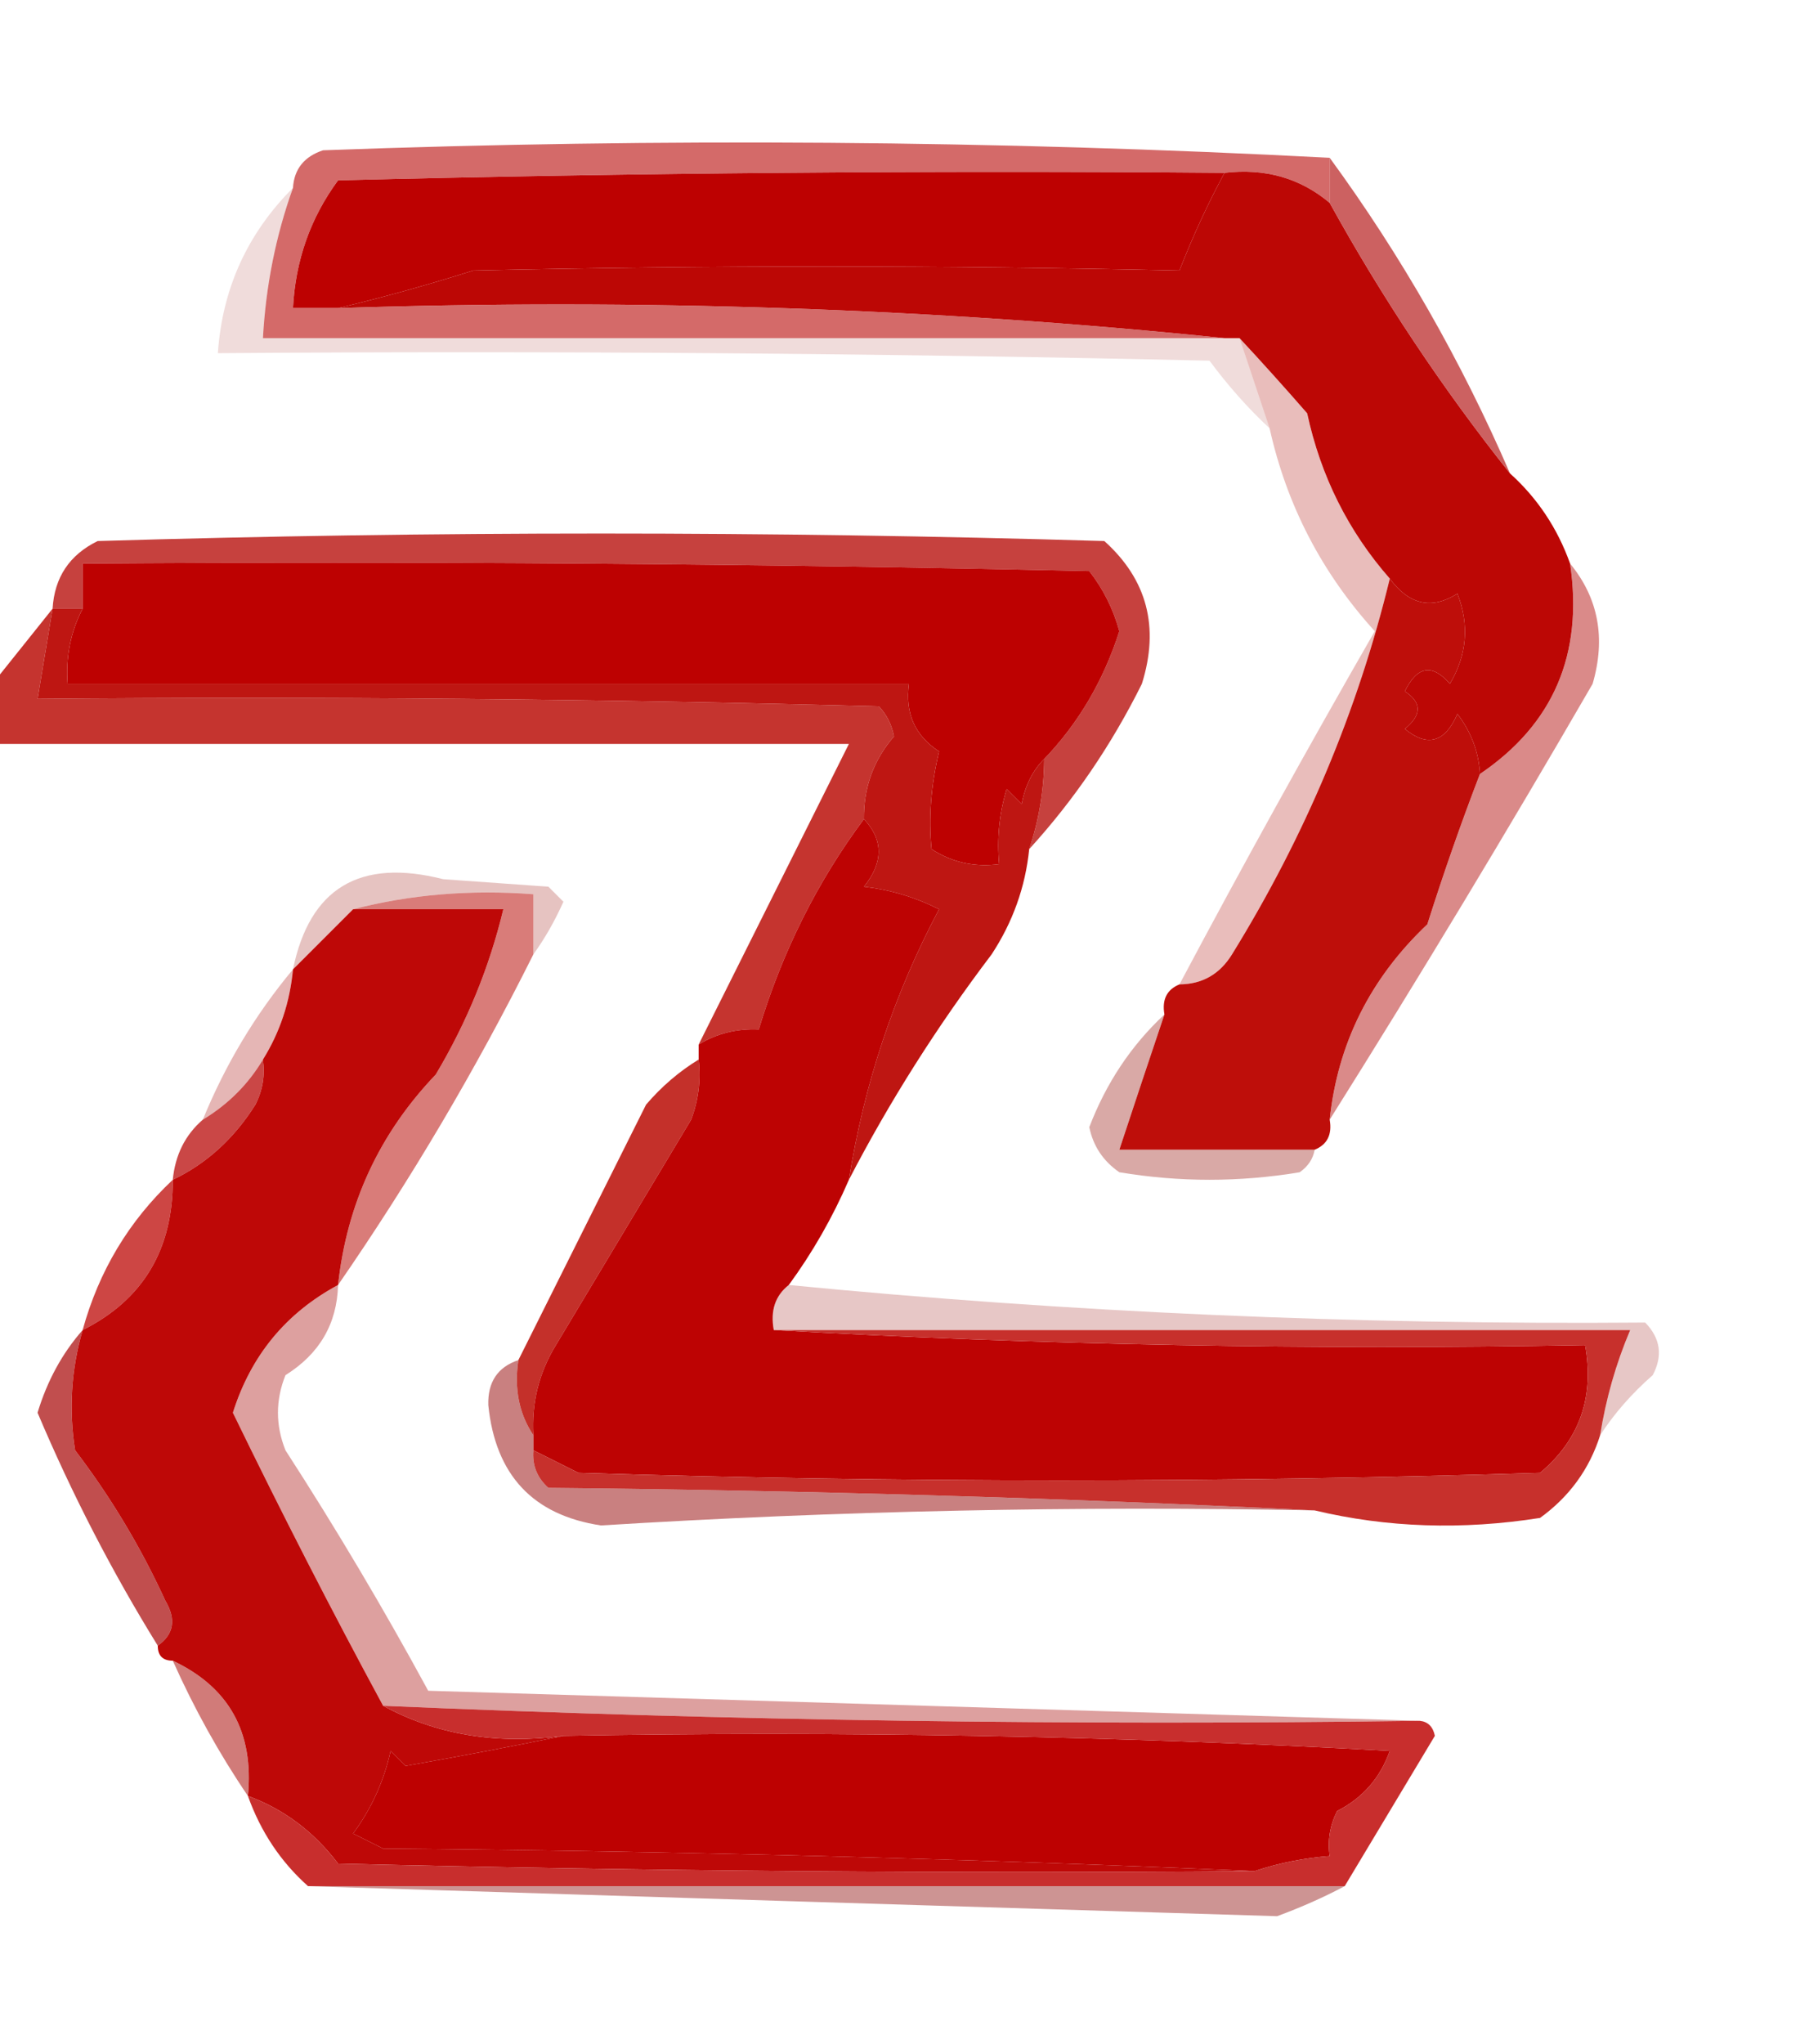 <?xml version="1.0" encoding="UTF-8"?>
<!DOCTYPE svg PUBLIC "-//W3C//DTD SVG 1.1//EN" "http://www.w3.org/Graphics/SVG/1.1/DTD/svg11.dtd">
<svg xmlns="http://www.w3.org/2000/svg" version="1.1" width="121px" height="136px" style="shape-rendering:geometricPrecision; text-rendering:geometricPrecision; image-rendering:optimizeQuality; fill-rule:evenodd; clip-rule:evenodd" xmlns:xlink="http://www.w3.org/1999/xlink">
<g><path style="opacity:1" fill="#bd0101" d="M 81.5,11.5 C 80.38,13.575 79.38,15.742 78.5,18C 62.842,17.646 47.175,17.646 31.5,18C 28.421,18.973 25.421,19.806 22.5,20.5C 21.5,20.5 20.5,20.5 19.5,20.5C 19.664,17.326 20.664,14.493 22.5,12C 42.164,11.5 61.831,11.333 81.5,11.5 Z"/></g>
<g><path style="opacity:1" fill="#bc0705" d="M 81.5,11.5 C 84.211,11.185 86.544,11.852 88.5,13.5C 92.005,19.847 96.005,25.847 100.5,31.5C 102.326,33.148 103.66,35.148 104.5,37.5C 105.389,43.526 103.389,48.192 98.5,51.5C 98.421,50.042 97.921,48.708 97,47.5C 96.174,49.405 95.007,49.739 93.5,48.5C 94.641,47.575 94.641,46.741 93.5,46C 94.325,44.312 95.325,44.145 96.5,45.5C 97.641,43.579 97.808,41.579 97,39.5C 95.289,40.581 93.789,40.248 92.5,38.5C 89.737,35.352 87.903,31.686 87,27.5C 85.483,25.761 83.983,24.094 82.5,22.5C 82.167,22.5 81.833,22.5 81.5,22.5C 62.195,20.512 42.528,19.846 22.5,20.5C 25.421,19.806 28.421,18.973 31.5,18C 47.175,17.646 62.842,17.646 78.5,18C 79.38,15.742 80.38,13.575 81.5,11.5 Z"/></g>
<g><path style="opacity:0.831" fill="#c24141" d="M 88.5,10.5 C 93.255,17.003 97.255,24.003 100.5,31.5C 96.005,25.847 92.005,19.847 88.5,13.5C 88.5,12.5 88.5,11.5 88.5,10.5 Z"/></g>
<g><path style="opacity:0.698" fill="#c22a28" d="M 88.5,10.5 C 88.5,11.5 88.5,12.5 88.5,13.5C 86.544,11.852 84.211,11.185 81.5,11.5C 61.831,11.333 42.164,11.5 22.5,12C 20.664,14.493 19.664,17.326 19.5,20.5C 20.5,20.5 21.5,20.5 22.5,20.5C 42.528,19.846 62.195,20.512 81.5,22.5C 60.167,22.5 38.833,22.5 17.5,22.5C 17.691,19.017 18.357,15.684 19.5,12.5C 19.577,11.25 20.244,10.417 21.5,10C 44.004,9.17 66.337,9.337 88.5,10.5 Z"/></g>
<g><path style="opacity:0.173" fill="#a83432" d="M 19.5,12.5 C 18.357,15.684 17.691,19.017 17.5,22.5C 38.833,22.5 60.167,22.5 81.5,22.5C 81.833,22.5 82.167,22.5 82.5,22.5C 83.167,24.5 83.833,26.5 84.5,28.5C 83.067,27.167 81.733,25.667 80.5,24C 58.502,23.5 36.502,23.333 14.5,23.5C 14.796,19.206 16.462,15.54 19.5,12.5 Z"/></g>
<g><path style="opacity:0.89" fill="#bf2a27" d="M 68.5,56.5 C 69.15,54.565 69.483,52.565 69.5,50.5C 71.777,48.126 73.444,45.293 74.5,42C 74.097,40.527 73.43,39.194 72.5,38C 50.169,37.5 27.836,37.333 5.5,37.5C 5.5,38.5 5.5,39.5 5.5,40.5C 4.833,40.5 4.167,40.5 3.5,40.5C 3.624,38.418 4.624,36.918 6.5,36C 28.833,35.333 51.167,35.333 73.5,36C 76.349,38.559 77.183,41.726 76,45.5C 73.972,49.58 71.472,53.246 68.5,56.5 Z"/></g>
<g><path style="opacity:1" fill="#bd0101" d="M 69.5,50.5 C 68.732,51.263 68.232,52.263 68,53.5C 67.667,53.167 67.333,52.833 67,52.5C 66.507,54.134 66.34,55.801 66.5,57.5C 64.856,57.714 63.356,57.38 62,56.5C 61.795,54.417 61.962,52.251 62.5,50C 60.893,48.951 60.227,47.451 60.5,45.5C 41.833,45.5 23.167,45.5 4.5,45.5C 4.366,43.709 4.699,42.042 5.5,40.5C 5.5,39.5 5.5,38.5 5.5,37.5C 27.836,37.333 50.169,37.5 72.5,38C 73.43,39.194 74.097,40.527 74.5,42C 73.444,45.293 71.777,48.126 69.5,50.5 Z"/></g>
<g><path style="opacity:0.349" fill="#c2423e" d="M 82.5,22.5 C 83.983,24.094 85.483,25.761 87,27.5C 87.903,31.686 89.737,35.352 92.5,38.5C 90.37,47.28 86.87,55.613 82,63.5C 81.184,64.823 80.017,65.489 78.5,65.5C 82.696,57.609 87.03,49.775 91.5,42C 87.972,38.111 85.639,33.611 84.5,28.5C 83.833,26.5 83.167,24.5 82.5,22.5 Z"/></g>
<g><path style="opacity:1" fill="#c5342f" d="M 3.5,40.5 C 3.167,42.5 2.833,44.5 2.5,46.5C 21.17,46.333 39.836,46.5 58.5,47C 59.022,47.561 59.355,48.228 59.5,49C 58.144,50.567 57.477,52.4 57.5,54.5C 54.404,58.65 52.071,63.316 50.5,68.5C 49.041,68.433 47.708,68.766 46.5,69.5C 49.854,62.791 53.188,56.125 56.5,49.5C 37.5,49.5 18.5,49.5 -0.5,49.5C -0.5,48.167 -0.5,46.833 -0.5,45.5C 0.833,43.833 2.167,42.167 3.5,40.5 Z"/></g>
<g><path style="opacity:1" fill="#be0e0a" d="M 92.5,38.5 C 93.789,40.248 95.289,40.581 97,39.5C 97.808,41.579 97.641,43.579 96.5,45.5C 95.325,44.145 94.325,44.312 93.5,46C 94.641,46.741 94.641,47.575 93.5,48.5C 95.007,49.739 96.174,49.405 97,47.5C 97.921,48.708 98.421,50.042 98.5,51.5C 97.256,54.727 96.09,58.061 95,61.5C 91.202,65.096 89.035,69.429 88.5,74.5C 88.672,75.492 88.338,76.158 87.5,76.5C 83.167,76.5 78.833,76.5 74.5,76.5C 75.486,73.507 76.486,70.507 77.5,67.5C 77.328,66.508 77.662,65.842 78.5,65.5C 80.017,65.489 81.184,64.823 82,63.5C 86.87,55.613 90.37,47.28 92.5,38.5 Z"/></g>
<g><path style="opacity:1" fill="#be1612" d="M 3.5,40.5 C 4.167,40.5 4.833,40.5 5.5,40.5C 4.699,42.042 4.366,43.709 4.5,45.5C 23.167,45.5 41.833,45.5 60.5,45.5C 60.227,47.451 60.893,48.951 62.5,50C 61.962,52.251 61.795,54.417 62,56.5C 63.356,57.38 64.856,57.714 66.5,57.5C 66.34,55.801 66.507,54.134 67,52.5C 67.333,52.833 67.667,53.167 68,53.5C 68.232,52.263 68.732,51.263 69.5,50.5C 69.483,52.565 69.15,54.565 68.5,56.5C 68.245,59.016 67.411,61.35 66,63.5C 62.365,68.296 59.199,73.296 56.5,78.5C 57.511,72.134 59.511,66.134 62.5,60.5C 60.922,59.702 59.256,59.202 57.5,59C 58.801,57.385 58.801,55.885 57.5,54.5C 57.477,52.4 58.144,50.567 59.5,49C 59.355,48.228 59.022,47.561 58.5,47C 39.836,46.5 21.17,46.333 2.5,46.5C 2.833,44.5 3.167,42.5 3.5,40.5 Z"/></g>
<g><path style="opacity:0.4" fill="#c26b65" d="M 35.5,63.5 C 35.5,62.167 35.5,60.833 35.5,59.5C 31.298,59.183 27.298,59.517 23.5,60.5C 22.167,61.833 20.833,63.167 19.5,64.5C 20.611,59.09 23.944,57.09 29.5,58.5C 31.833,58.667 34.167,58.833 36.5,59C 36.833,59.333 37.167,59.667 37.5,60C 36.915,61.302 36.248,62.469 35.5,63.5 Z"/></g>
<g><path style="opacity:0.557" fill="#bc2d2b" d="M 104.5,37.5 C 106.385,39.795 106.885,42.462 106,45.5C 100.303,55.338 94.47,65.004 88.5,74.5C 89.035,69.429 91.202,65.096 95,61.5C 96.09,58.061 97.256,54.727 98.5,51.5C 103.389,48.192 105.389,43.526 104.5,37.5 Z"/></g>
<g><path style="opacity:0.467" fill="#c86361" d="M 19.5,64.5 C 19.296,66.685 18.63,68.685 17.5,70.5C 16.527,72.139 15.194,73.473 13.5,74.5C 15,70.827 17,67.494 19.5,64.5 Z"/></g>
<g><path style="opacity:0.42" fill="#a6332d" d="M 77.5,67.5 C 76.486,70.507 75.486,73.507 74.5,76.5C 78.833,76.5 83.167,76.5 87.5,76.5C 87.389,77.117 87.056,77.617 86.5,78C 82.5,78.667 78.5,78.667 74.5,78C 73.426,77.261 72.759,76.261 72.5,75C 73.623,72.061 75.289,69.561 77.5,67.5 Z"/></g>
<g><path style="opacity:0.91" fill="#c53534" d="M 17.5,70.5 C 17.649,71.552 17.483,72.552 17,73.5C 15.574,75.766 13.74,77.432 11.5,78.5C 11.66,76.847 12.326,75.514 13.5,74.5C 15.194,73.473 16.527,72.139 17.5,70.5 Z"/></g>
<g><path style="opacity:0.718" fill="#ca4945" d="M 23.5,60.5 C 27.298,59.517 31.298,59.183 35.5,59.5C 35.5,60.833 35.5,62.167 35.5,63.5C 31.667,71.171 27.334,78.504 22.5,85.5C 23.089,80.085 25.255,75.418 29,71.5C 31.072,68.029 32.572,64.362 33.5,60.5C 30.167,60.5 26.833,60.5 23.5,60.5 Z"/></g>
<g><path style="opacity:0.969" fill="#cc413f" d="M 11.5,78.5 C 11.514,83.152 9.514,86.485 5.5,88.5C 6.579,84.575 8.579,81.242 11.5,78.5 Z"/></g>
<g><path style="opacity:1" fill="#c4302a" d="M 46.5,70.5 C 46.657,71.873 46.49,73.207 46,74.5C 43,79.5 40,84.5 37,89.5C 35.872,91.345 35.372,93.345 35.5,95.5C 34.549,94.081 34.215,92.415 34.5,90.5C 37.301,84.897 40.135,79.231 43,73.5C 44.039,72.29 45.206,71.29 46.5,70.5 Z"/></g>
<g><path style="opacity:0.281" fill="#a93835" d="M 52.5,85.5 C 71.14,87.323 90.14,88.157 109.5,88C 110.517,89.049 110.684,90.216 110,91.5C 108.595,92.731 107.429,94.064 106.5,95.5C 106.884,93.071 107.551,90.737 108.5,88.5C 89.5,88.5 70.5,88.5 51.5,88.5C 51.263,87.209 51.596,86.209 52.5,85.5 Z"/></g>
<g><path style="opacity:1" fill="#bd0303" d="M 57.5,54.5 C 58.801,55.885 58.801,57.385 57.5,59C 59.256,59.202 60.922,59.702 62.5,60.5C 59.511,66.134 57.511,72.134 56.5,78.5C 55.416,81.004 54.083,83.337 52.5,85.5C 51.596,86.209 51.263,87.209 51.5,88.5C 69.326,89.497 87.326,89.83 105.5,89.5C 106.125,92.971 105.125,95.804 102.5,98C 81.167,98.667 59.833,98.667 38.5,98C 37.473,97.487 36.473,96.987 35.5,96.5C 35.5,96.167 35.5,95.833 35.5,95.5C 35.372,93.345 35.872,91.345 37,89.5C 40,84.5 43,79.5 46,74.5C 46.49,73.207 46.657,71.873 46.5,70.5C 46.5,70.167 46.5,69.833 46.5,69.5C 47.708,68.766 49.041,68.433 50.5,68.5C 52.071,63.316 54.404,58.65 57.5,54.5 Z"/></g>
<g><path style="opacity:0.855" fill="#b63030" d="M 5.5,88.5 C 4.737,91.141 4.57,93.808 5,96.5C 7.37,99.608 9.37,102.941 11,106.5C 11.74,107.749 11.573,108.749 10.5,109.5C 7.456,104.58 4.789,99.413 2.5,94C 3.14,91.88 4.14,90.046 5.5,88.5 Z"/></g>
<g><path style="opacity:0.467" fill="#b63532" d="M 22.5,85.5 C 22.431,88.084 21.265,90.084 19,91.5C 18.333,93.167 18.333,94.833 19,96.5C 22.366,101.703 25.532,107.036 28.5,112.5C 50.663,113.167 72.663,113.833 94.5,114.5C 71.425,114.822 48.425,114.489 25.5,113.5C 22.077,107.176 18.744,100.676 15.5,94C 16.698,90.198 19.032,87.365 22.5,85.5 Z"/></g>
<g><path style="opacity:1" fill="#c7302c" d="M 51.5,88.5 C 70.5,88.5 89.5,88.5 108.5,88.5C 107.551,90.737 106.884,93.071 106.5,95.5C 105.785,97.755 104.452,99.588 102.5,101C 97.316,101.816 92.316,101.65 87.5,100.5C 70.672,99.668 53.672,99.168 36.5,99C 35.748,98.329 35.414,97.496 35.5,96.5C 36.473,96.987 37.473,97.487 38.5,98C 59.833,98.667 81.167,98.667 102.5,98C 105.125,95.804 106.125,92.971 105.5,89.5C 87.326,89.83 69.326,89.497 51.5,88.5 Z"/></g>
<g><path style="opacity:0.616" fill="#a83232" d="M 34.5,90.5 C 34.215,92.415 34.549,94.081 35.5,95.5C 35.5,95.833 35.5,96.167 35.5,96.5C 35.414,97.496 35.748,98.329 36.5,99C 53.672,99.168 70.672,99.668 87.5,100.5C 71.631,100.189 55.798,100.523 40,101.5C 35.477,100.818 32.977,98.152 32.5,93.5C 32.453,91.962 33.12,90.962 34.5,90.5 Z"/></g>
<g><path style="opacity:1" fill="#be0807" d="M 23.5,60.5 C 26.833,60.5 30.167,60.5 33.5,60.5C 32.572,64.362 31.072,68.029 29,71.5C 25.255,75.418 23.089,80.085 22.5,85.5C 19.032,87.365 16.698,90.198 15.5,94C 18.744,100.676 22.077,107.176 25.5,113.5C 29.029,115.423 33.029,116.089 37.5,115.5C 34.103,116.198 30.603,116.865 27,117.5C 26.667,117.167 26.333,116.833 26,116.5C 25.55,118.519 24.717,120.352 23.5,122C 24.167,122.333 24.833,122.667 25.5,123C 45.004,123.168 64.338,123.668 83.5,124.5C 63.164,124.667 42.831,124.5 22.5,124C 20.886,121.873 18.886,120.373 16.5,119.5C 16.91,115.265 15.243,112.265 11.5,110.5C 10.833,110.5 10.5,110.167 10.5,109.5C 11.573,108.749 11.74,107.749 11,106.5C 9.37,102.941 7.37,99.608 5,96.5C 4.57,93.808 4.737,91.141 5.5,88.5C 9.514,86.485 11.514,83.152 11.5,78.5C 13.74,77.432 15.574,75.766 17,73.5C 17.483,72.552 17.649,71.552 17.5,70.5C 18.63,68.685 19.296,66.685 19.5,64.5C 20.833,63.167 22.167,61.833 23.5,60.5 Z"/></g>
<g><path style="opacity:0.651" fill="#b93531" d="M 11.5,110.5 C 15.243,112.265 16.91,115.265 16.5,119.5C 14.595,116.696 12.929,113.696 11.5,110.5 Z"/></g>
<g><path style="opacity:1" fill="#bd0101" d="M 37.5,115.5 C 55.845,115.167 74.179,115.5 92.5,116.5C 91.863,118.303 90.697,119.636 89,120.5C 88.517,121.448 88.35,122.448 88.5,123.5C 86.784,123.629 85.117,123.962 83.5,124.5C 64.338,123.668 45.004,123.168 25.5,123C 24.833,122.667 24.167,122.333 23.5,122C 24.717,120.352 25.55,118.519 26,116.5C 26.333,116.833 26.667,117.167 27,117.5C 30.603,116.865 34.103,116.198 37.5,115.5 Z"/></g>
<g><path style="opacity:0.984" fill="#c72b2a" d="M 25.5,113.5 C 48.425,114.489 71.425,114.822 94.5,114.5C 95.043,114.56 95.376,114.893 95.5,115.5C 93.489,118.861 91.489,122.194 89.5,125.5C 66.5,125.5 43.5,125.5 20.5,125.5C 18.684,123.882 17.351,121.882 16.5,119.5C 18.886,120.373 20.886,121.873 22.5,124C 42.831,124.5 63.164,124.667 83.5,124.5C 85.117,123.962 86.784,123.629 88.5,123.5C 88.35,122.448 88.517,121.448 89,120.5C 90.697,119.636 91.863,118.303 92.5,116.5C 74.179,115.5 55.845,115.167 37.5,115.5C 33.029,116.089 29.029,115.423 25.5,113.5 Z"/></g>
<g><path style="opacity:0.501" fill="#9c2a28" d="M 20.5,125.5 C 43.5,125.5 66.5,125.5 89.5,125.5C 88.123,126.234 86.623,126.901 85,127.5C 63.402,126.839 41.902,126.172 20.5,125.5 Z"/></g>
</svg>

